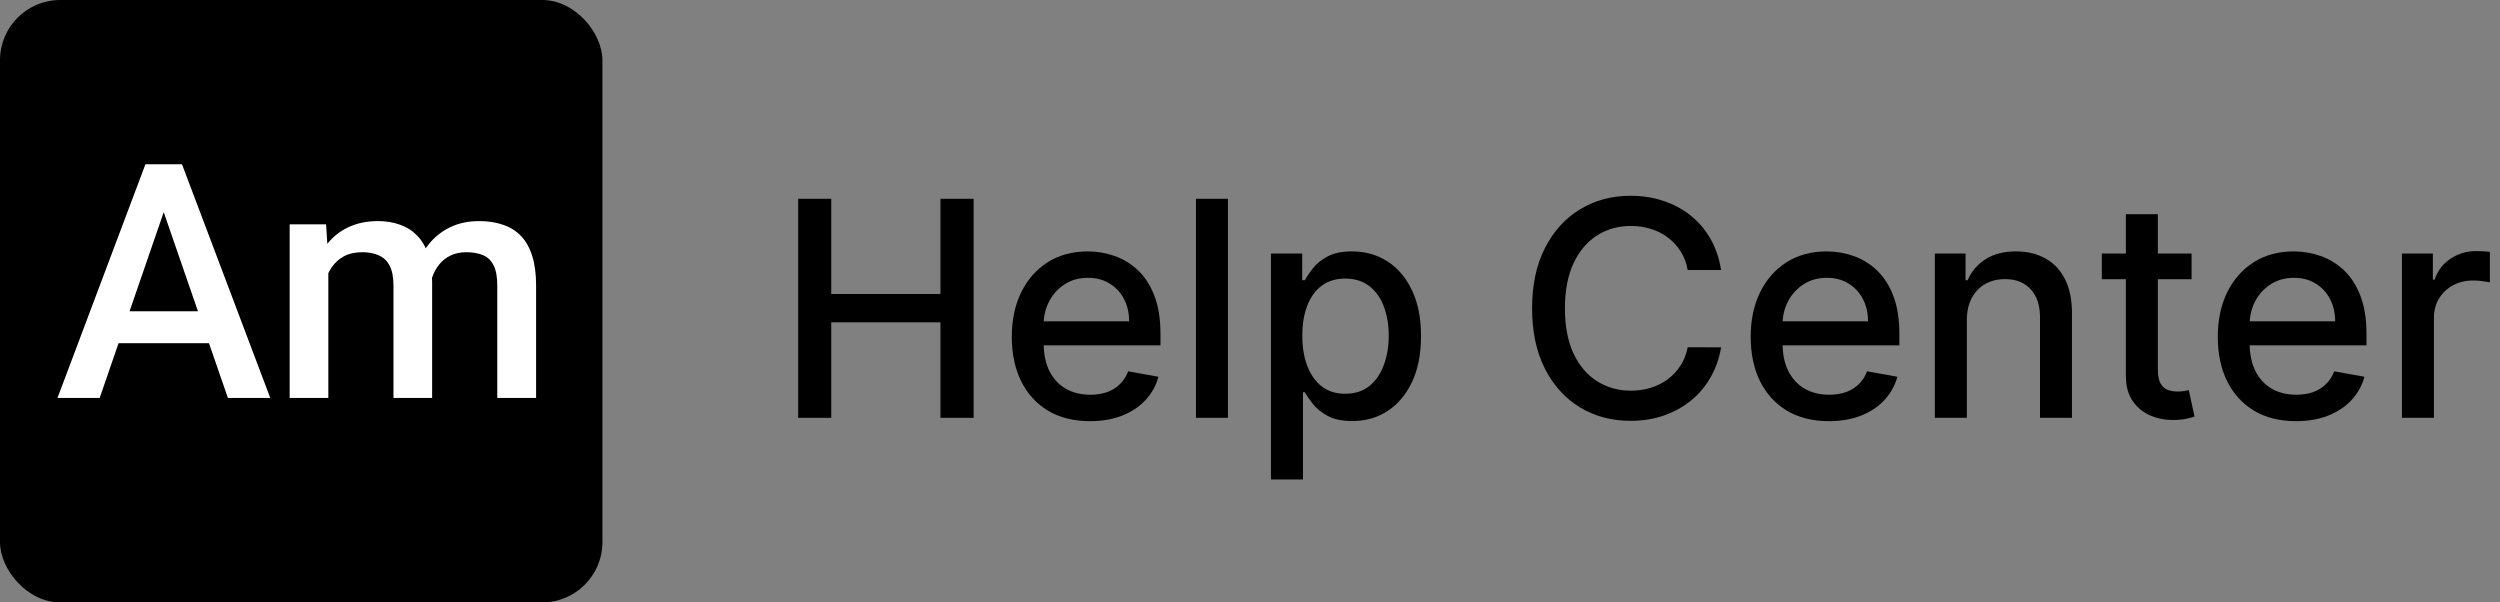 <svg width="166" height="40" viewBox="0 0 166 40" fill="none" xmlns="http://www.w3.org/2000/svg">
<rect x="0" y="0" width="166" height="40" fill="#808080" stroke="none"/>
<path d="M53 27.744V13.199H55.195V19.52H62.446V13.199H64.648V27.744H62.446V21.402H55.195V27.744H53Z" fill="black"/>
<path d="M72.375 27.965C71.3 27.965 70.374 27.735 69.598 27.276C68.826 26.812 68.23 26.16 67.808 25.322C67.392 24.48 67.183 23.492 67.183 22.361C67.183 21.243 67.392 20.259 67.808 19.406C68.23 18.554 68.817 17.889 69.57 17.41C70.327 16.932 71.213 16.693 72.226 16.693C72.841 16.693 73.438 16.795 74.016 16.999C74.593 17.202 75.112 17.522 75.571 17.957C76.03 18.393 76.392 18.959 76.658 19.655C76.923 20.346 77.055 21.187 77.055 22.176V22.929H68.383V21.338H74.974C74.974 20.779 74.861 20.285 74.633 19.854C74.406 19.418 74.087 19.075 73.675 18.824C73.267 18.573 72.789 18.447 72.24 18.447C71.644 18.447 71.123 18.594 70.678 18.888C70.237 19.177 69.896 19.555 69.655 20.024C69.418 20.488 69.3 20.992 69.3 21.537V22.78C69.3 23.509 69.428 24.129 69.683 24.641C69.944 25.152 70.306 25.543 70.77 25.812C71.234 26.078 71.776 26.21 72.396 26.21C72.799 26.21 73.166 26.153 73.497 26.04C73.829 25.921 74.115 25.746 74.356 25.514C74.598 25.282 74.783 24.996 74.91 24.655L76.921 25.017C76.76 25.609 76.471 26.127 76.054 26.572C75.642 27.013 75.124 27.356 74.499 27.602C73.878 27.844 73.171 27.965 72.375 27.965Z" fill="black"/>
<path d="M81.535 13.199V27.744H79.412V13.199H81.535Z" fill="black"/>
<path d="M84.392 31.835V16.835H86.466V18.604H86.644C86.767 18.376 86.944 18.114 87.176 17.815C87.408 17.517 87.73 17.257 88.142 17.034C88.554 16.807 89.099 16.693 89.776 16.693C90.656 16.693 91.442 16.916 92.133 17.361C92.825 17.806 93.367 18.447 93.76 19.285C94.158 20.124 94.356 21.132 94.356 22.311C94.356 23.49 94.16 24.501 93.767 25.344C93.374 26.182 92.834 26.828 92.148 27.283C91.461 27.733 90.678 27.957 89.797 27.957C89.134 27.957 88.592 27.846 88.171 27.624C87.754 27.401 87.427 27.141 87.19 26.842C86.954 26.544 86.771 26.279 86.644 26.047H86.516V31.835H84.392ZM86.473 22.29C86.473 23.057 86.584 23.729 86.807 24.307C87.029 24.884 87.351 25.337 87.773 25.663C88.194 25.985 88.71 26.146 89.321 26.146C89.956 26.146 90.486 25.978 90.912 25.642C91.338 25.301 91.66 24.84 91.878 24.257C92.1 23.675 92.212 23.019 92.212 22.29C92.212 21.57 92.103 20.924 91.885 20.351C91.672 19.778 91.35 19.326 90.919 18.994C90.493 18.663 89.96 18.497 89.321 18.497C88.706 18.497 88.185 18.656 87.758 18.973C87.337 19.29 87.017 19.733 86.8 20.301C86.582 20.869 86.473 21.532 86.473 22.29Z" fill="black"/>
<path d="M114.28 17.929H112.064C111.979 17.456 111.82 17.039 111.588 16.679C111.356 16.319 111.072 16.014 110.736 15.763C110.4 15.512 110.024 15.322 109.607 15.195C109.195 15.067 108.757 15.003 108.293 15.003C107.455 15.003 106.704 15.213 106.042 15.635C105.383 16.056 104.863 16.674 104.479 17.489C104.1 18.303 103.911 19.297 103.911 20.472C103.911 21.655 104.1 22.654 104.479 23.469C104.863 24.283 105.386 24.899 106.049 25.315C106.712 25.732 107.457 25.94 108.286 25.94C108.745 25.94 109.181 25.879 109.593 25.756C110.009 25.628 110.386 25.441 110.722 25.195C111.058 24.948 111.342 24.648 111.574 24.293C111.811 23.933 111.974 23.521 112.064 23.057L114.28 23.064C114.162 23.779 113.932 24.437 113.591 25.038C113.255 25.635 112.822 26.151 112.292 26.587C111.766 27.017 111.165 27.351 110.488 27.588C109.81 27.825 109.072 27.943 108.272 27.943C107.012 27.943 105.89 27.645 104.905 27.048C103.92 26.447 103.144 25.588 102.576 24.47C102.012 23.353 101.73 22.02 101.73 20.472C101.73 18.919 102.015 17.586 102.583 16.473C103.151 15.356 103.927 14.499 104.912 13.902C105.897 13.301 107.017 13 108.272 13C109.043 13 109.763 13.111 110.431 13.334C111.103 13.552 111.707 13.874 112.242 14.3C112.777 14.721 113.22 15.237 113.57 15.848C113.92 16.454 114.157 17.148 114.28 17.929Z" fill="black"/>
<path d="M121.438 27.965C120.363 27.965 119.437 27.735 118.661 27.276C117.889 26.812 117.292 26.16 116.871 25.322C116.454 24.48 116.246 23.492 116.246 22.361C116.246 21.243 116.454 20.259 116.871 19.406C117.292 18.554 117.879 17.889 118.632 17.41C119.39 16.932 120.275 16.693 121.288 16.693C121.904 16.693 122.5 16.795 123.078 16.999C123.656 17.202 124.174 17.522 124.634 17.957C125.093 18.393 125.455 18.959 125.72 19.655C125.985 20.346 126.118 21.187 126.118 22.176V22.929H117.446V21.338H124.037C124.037 20.779 123.923 20.285 123.696 19.854C123.469 19.418 123.149 19.075 122.737 18.824C122.33 18.573 121.852 18.447 121.303 18.447C120.706 18.447 120.185 18.594 119.74 18.888C119.3 19.177 118.959 19.555 118.717 20.024C118.481 20.488 118.362 20.992 118.362 21.537V22.78C118.362 23.509 118.49 24.129 118.746 24.641C119.006 25.152 119.368 25.543 119.832 25.812C120.296 26.078 120.839 26.21 121.459 26.21C121.861 26.21 122.228 26.153 122.56 26.04C122.891 25.921 123.178 25.746 123.419 25.514C123.661 25.282 123.845 24.996 123.973 24.655L125.983 25.017C125.822 25.609 125.533 26.127 125.116 26.572C124.705 27.013 124.186 27.356 123.561 27.602C122.941 27.844 122.233 27.965 121.438 27.965Z" fill="black"/>
<path d="M130.598 21.267V27.744H128.474V16.835H130.512V18.611H130.647C130.898 18.033 131.291 17.569 131.826 17.219C132.366 16.868 133.046 16.693 133.865 16.693C134.608 16.693 135.259 16.849 135.818 17.162C136.377 17.47 136.81 17.929 137.118 18.54C137.425 19.151 137.579 19.906 137.579 20.805V27.744H135.456V21.061C135.456 20.27 135.25 19.652 134.838 19.207C134.426 18.758 133.86 18.533 133.14 18.533C132.648 18.533 132.21 18.639 131.826 18.852C131.448 19.065 131.147 19.378 130.924 19.79C130.707 20.197 130.598 20.689 130.598 21.267Z" fill="black"/>
<path d="M145.52 16.835V18.54H139.561V16.835H145.52ZM141.159 14.222H143.282V24.541C143.282 24.953 143.344 25.263 143.467 25.472C143.59 25.675 143.749 25.815 143.943 25.891C144.142 25.962 144.357 25.997 144.589 25.997C144.76 25.997 144.909 25.985 145.037 25.962C145.164 25.938 145.264 25.919 145.335 25.905L145.718 27.659C145.595 27.706 145.42 27.754 145.193 27.801C144.966 27.853 144.681 27.882 144.341 27.886C143.782 27.896 143.261 27.796 142.778 27.588C142.295 27.38 141.904 27.058 141.606 26.622C141.308 26.187 141.159 25.64 141.159 24.982V14.222Z" fill="black"/>
<path d="M152.453 27.965C151.378 27.965 150.453 27.735 149.676 27.276C148.904 26.812 148.308 26.16 147.886 25.322C147.47 24.48 147.261 23.492 147.261 22.361C147.261 21.243 147.47 20.259 147.886 19.406C148.308 18.554 148.895 17.889 149.648 17.41C150.405 16.932 151.291 16.693 152.304 16.693C152.92 16.693 153.516 16.795 154.094 16.999C154.671 17.202 155.19 17.522 155.649 17.957C156.108 18.393 156.471 18.959 156.736 19.655C157.001 20.346 157.134 21.187 157.134 22.176V22.929H148.462V21.338H155.053C155.053 20.779 154.939 20.285 154.712 19.854C154.484 19.418 154.165 19.075 153.753 18.824C153.346 18.573 152.867 18.447 152.318 18.447C151.722 18.447 151.201 18.594 150.756 18.888C150.315 19.177 149.974 19.555 149.733 20.024C149.496 20.488 149.378 20.992 149.378 21.537V22.78C149.378 23.509 149.506 24.129 149.761 24.641C150.022 25.152 150.384 25.543 150.848 25.812C151.312 26.078 151.854 26.21 152.474 26.21C152.877 26.21 153.244 26.153 153.575 26.04C153.907 25.921 154.193 25.746 154.435 25.514C154.676 25.282 154.861 24.996 154.989 24.655L156.999 25.017C156.838 25.609 156.549 26.127 156.132 26.572C155.72 27.013 155.202 27.356 154.577 27.602C153.956 27.844 153.249 27.965 152.453 27.965Z" fill="black"/>
<path d="M159.49 27.744V16.835H161.542V18.568H161.656C161.855 17.981 162.205 17.519 162.707 17.183C163.214 16.842 163.787 16.672 164.426 16.672C164.558 16.672 164.715 16.677 164.895 16.686C165.079 16.695 165.224 16.707 165.328 16.722V18.753C165.243 18.729 165.091 18.703 164.873 18.675C164.655 18.642 164.438 18.625 164.22 18.625C163.718 18.625 163.27 18.732 162.877 18.945C162.489 19.153 162.181 19.444 161.954 19.818C161.727 20.188 161.613 20.609 161.613 21.082V27.744H159.49Z" fill="black"/>
<rect width="40" height="40" rx="4" fill="black"/>
<path d="M11.254 12.976L6.62 26.421H3.818L9.656 10.909H11.446L11.254 12.976ZM15.132 26.421L10.487 12.976L10.285 10.909H12.085L17.945 26.421H15.132ZM14.909 20.668V22.788H6.471V20.668H14.909Z" fill="white"/>
<path d="M21.801 17.237V26.421H19.234V14.894H21.652L21.801 17.237ZM21.386 20.231L20.512 20.22C20.512 19.425 20.612 18.69 20.811 18.015C21.009 17.34 21.301 16.754 21.684 16.257C22.068 15.753 22.544 15.366 23.112 15.096C23.687 14.819 24.351 14.681 25.104 14.681C25.629 14.681 26.109 14.759 26.542 14.915C26.982 15.064 27.362 15.302 27.682 15.629C28.009 15.955 28.257 16.374 28.428 16.886C28.605 17.397 28.694 18.015 28.694 18.739V26.421H26.127V18.963C26.127 18.402 26.041 17.962 25.871 17.642C25.708 17.323 25.47 17.095 25.157 16.96C24.852 16.818 24.486 16.747 24.06 16.747C23.577 16.747 23.165 16.84 22.824 17.024C22.49 17.209 22.217 17.461 22.004 17.781C21.791 18.1 21.634 18.47 21.535 18.889C21.436 19.308 21.386 19.755 21.386 20.231ZM28.534 19.549L27.33 19.815C27.33 19.119 27.426 18.462 27.618 17.845C27.817 17.22 28.105 16.673 28.481 16.204C28.864 15.728 29.337 15.355 29.898 15.085C30.459 14.815 31.102 14.681 31.826 14.681C32.416 14.681 32.941 14.762 33.403 14.925C33.872 15.082 34.269 15.33 34.596 15.671C34.923 16.012 35.171 16.456 35.342 17.003C35.512 17.543 35.597 18.196 35.597 18.963V26.421H33.019V18.953C33.019 18.37 32.934 17.919 32.764 17.599C32.6 17.28 32.366 17.06 32.06 16.939C31.755 16.811 31.389 16.747 30.963 16.747C30.566 16.747 30.214 16.822 29.909 16.971C29.61 17.113 29.358 17.315 29.152 17.578C28.946 17.834 28.79 18.129 28.683 18.462C28.584 18.796 28.534 19.159 28.534 19.549Z" fill="white"/>
</svg>
